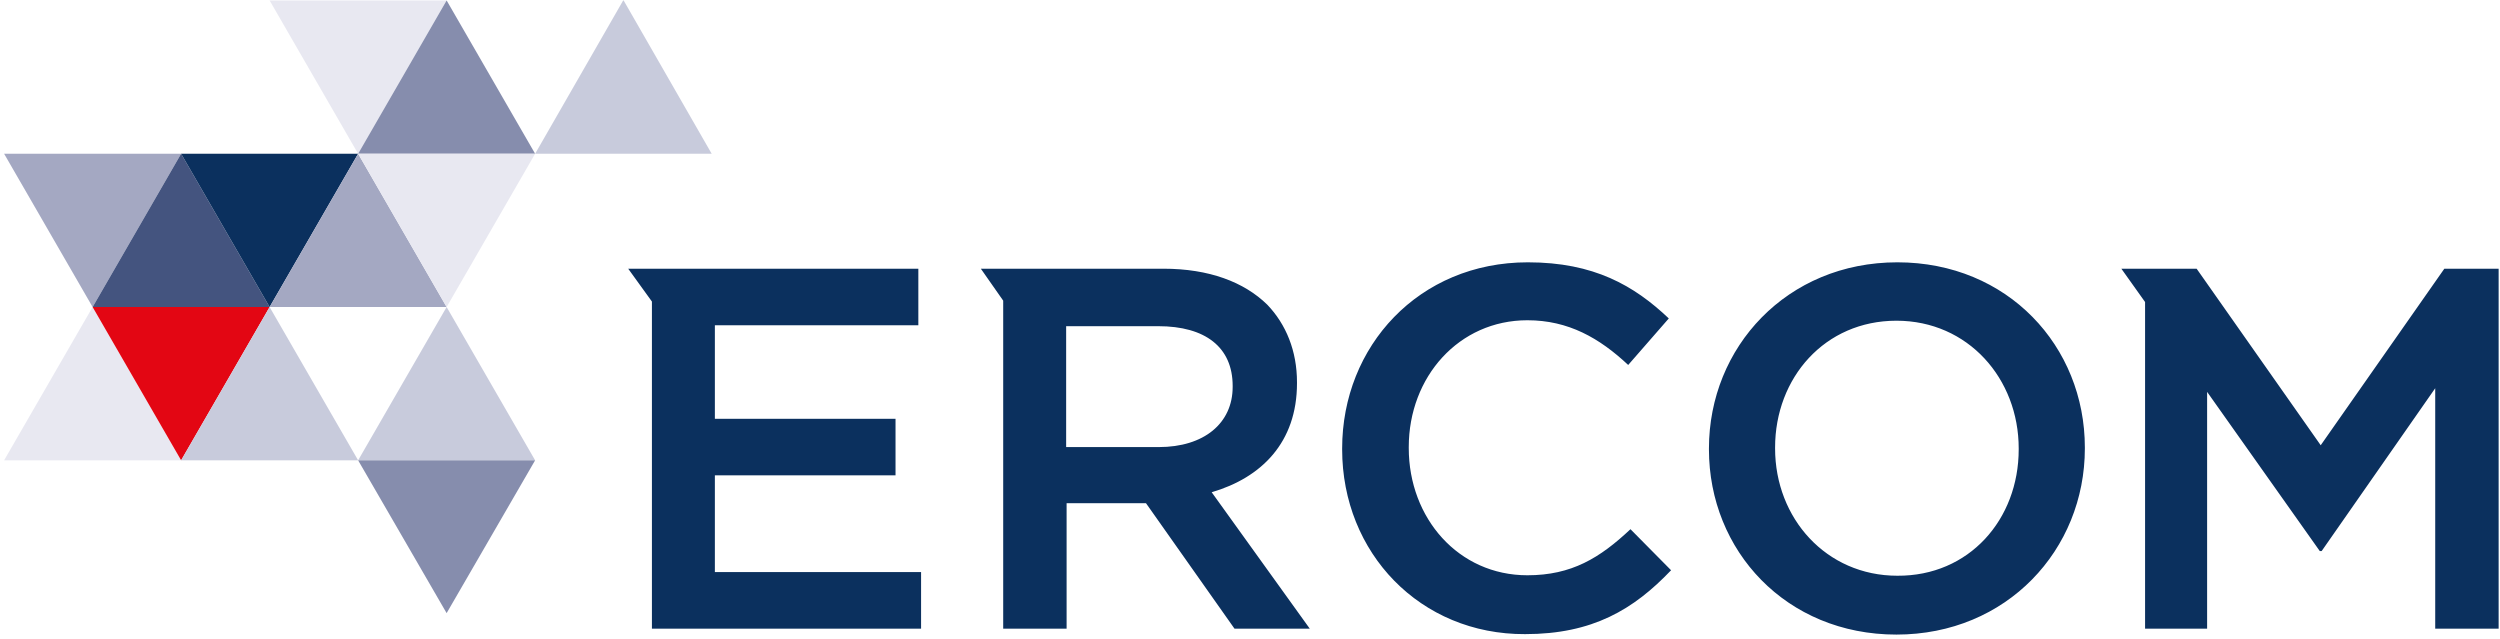 <?xml version="1.0" encoding="UTF-8" standalone="no"?>
<svg width="548px" height="140px" viewBox="0 0 548 140" version="1.1" xmlns="http://www.w3.org/2000/svg" xmlns:xlink="http://www.w3.org/1999/xlink">
    <!-- Generator: Sketch 3.8.2 (29753) - http://www.bohemiancoding.com/sketch -->
    <title>LOGO_Ercom_CMJN</title>
    <desc>Created with Sketch.</desc>
    <defs></defs>
    <g id="Page-1" stroke="none" stroke-width="1" fill="none" fill-rule="evenodd">
        <g id="LOGO_Ercom_CMJN">
            <g id="Calque_1">
                <polygon id="Shape" fill="#E8E8F1" points="59.1 0.1 78.5 33.7 97.9 0.1"></polygon>
                <polygon id="Shape" fill="#868DAD" points="97.9 0.1 78.5 33.7 117.3 33.7"></polygon>
                <polygon id="Shape" fill="#C8CBDC" points="136.6 0.1 117.3 33.7 156 33.7 136.7 0.1"></polygon>
                <polygon id="Shape" fill="#A4A8C2" points="39.7 33.7 20.3 67.3 0.9 33.7"></polygon>
                <polygon id="Shape" fill="#44547F" points="20.3 67.3 39.7 33.7 59.1 67.3"></polygon>
                <polygon id="Shape" fill="#0B305E" points="78.5 33.7 59.1 67.3 39.7 33.7"></polygon>
                <polygon id="Shape" fill="#A4A8C2" points="59.1 67.3 78.5 33.7 97.9 67.3"></polygon>
                <path d="M117.3,33.7 L97.9,67.3 L78.5,33.7 L117.3,33.7 Z M0.9,100.9 L20.3,67.3 L39.7,100.9 L0.9,100.9 Z" id="Shape" fill="#E8E8F1"></path>
                <polygon id="Shape" fill="#E30613" points="59.1 67.3 39.7 100.9 20.3 67.3"></polygon>
                <path d="M39.7,100.9 L59.1,67.3 L78.5,100.9 L39.7,100.9 Z M78.5,100.9 L97.9,67.3 L117.3,100.9 L78.5,100.9 Z" id="Shape" fill="#C8CBDC"></path>
                <polygon id="Shape" fill="#868DAD" points="117.3 100.9 97.9 134.4 78.5 100.9"></polygon>
                <path d="M294.2,98.5 L294.2,98.3 C294.2,75.9 311,57.5 334.9,57.5 C349.4,57.5 358.2,62.6 365.8,69.8 L356.9,80 C350.6,74.1 343.8,70.2 334.8,70.2 C319.8,70.2 308.8,82.6 308.8,98 L308.8,98.2 C308.8,113.6 319.7,126.1 334.8,126.1 C344.5,126.1 350.7,122.3 357.4,116 L366.3,125 C358.1,133.6 349.1,139 334.3,139 C311.3,139.1 294.2,121.2 294.2,98.5 L294.2,98.5 Z M374.6,98.5 L374.6,98.3 C374.6,76.1 391.7,57.5 415.9,57.5 C440.1,57.5 457,75.9 457,98.1 L457,98.3 C457,120.5 439.9,139.1 415.7,139.1 C391.5,139.1 374.6,120.7 374.6,98.5 L374.6,98.5 Z M442.5,98.5 L442.5,98.3 C442.5,83 431.4,70.3 415.7,70.3 C400,70.3 389.1,82.8 389.1,98.1 L389.1,98.3 C389.1,113.6 400.3,126.2 415.9,126.2 C431.6,126.3 442.5,113.9 442.5,98.5 L442.5,98.5 Z M156.7,125.4 L156.7,104.2 L196.3,104.2 L196.3,91.8 L156.7,91.8 L156.7,71.3 L201.3,71.3 L201.3,58.9 L137.7,58.9 L142.9,66.1 L142.9,137.8 L201.9,137.8 L201.9,125.4 L156.7,125.4 Z M265.6,107.9 C276.5,104.7 284.3,97 284.3,84 L284.3,83.8 C284.3,76.9 281.9,71.1 277.8,66.8 C272.7,61.8 265,58.9 255,58.9 L215,58.9 L219.9,65.9 L219.9,137.8 L233.8,137.8 L233.8,110.3 L251.2,110.3 L270.6,137.8 L287.1,137.8 L265.6,107.9 L265.6,107.9 Z M233.7,98 L233.7,71.5 L253.9,71.5 C264.2,71.5 270.2,76.1 270.2,84.6 L270.2,84.8 C270.2,92.8 263.9,98 254,98 L233.7,98 L233.7,98 Z M535.8,58.9 L508.7,97.6 L481.5,58.9 L465,58.9 L470.2,66.2 L470.2,137.8 L483.8,137.8 L483.8,85.9 L508.5,120.8 L508.9,120.8 L533.8,85.1 L533.8,137.8 L547.7,137.8 L547.7,58.9 L535.8,58.9 Z" id="Shape" fill="#0B305E"></path>
            </g>
        </g>
    </g>
</svg>